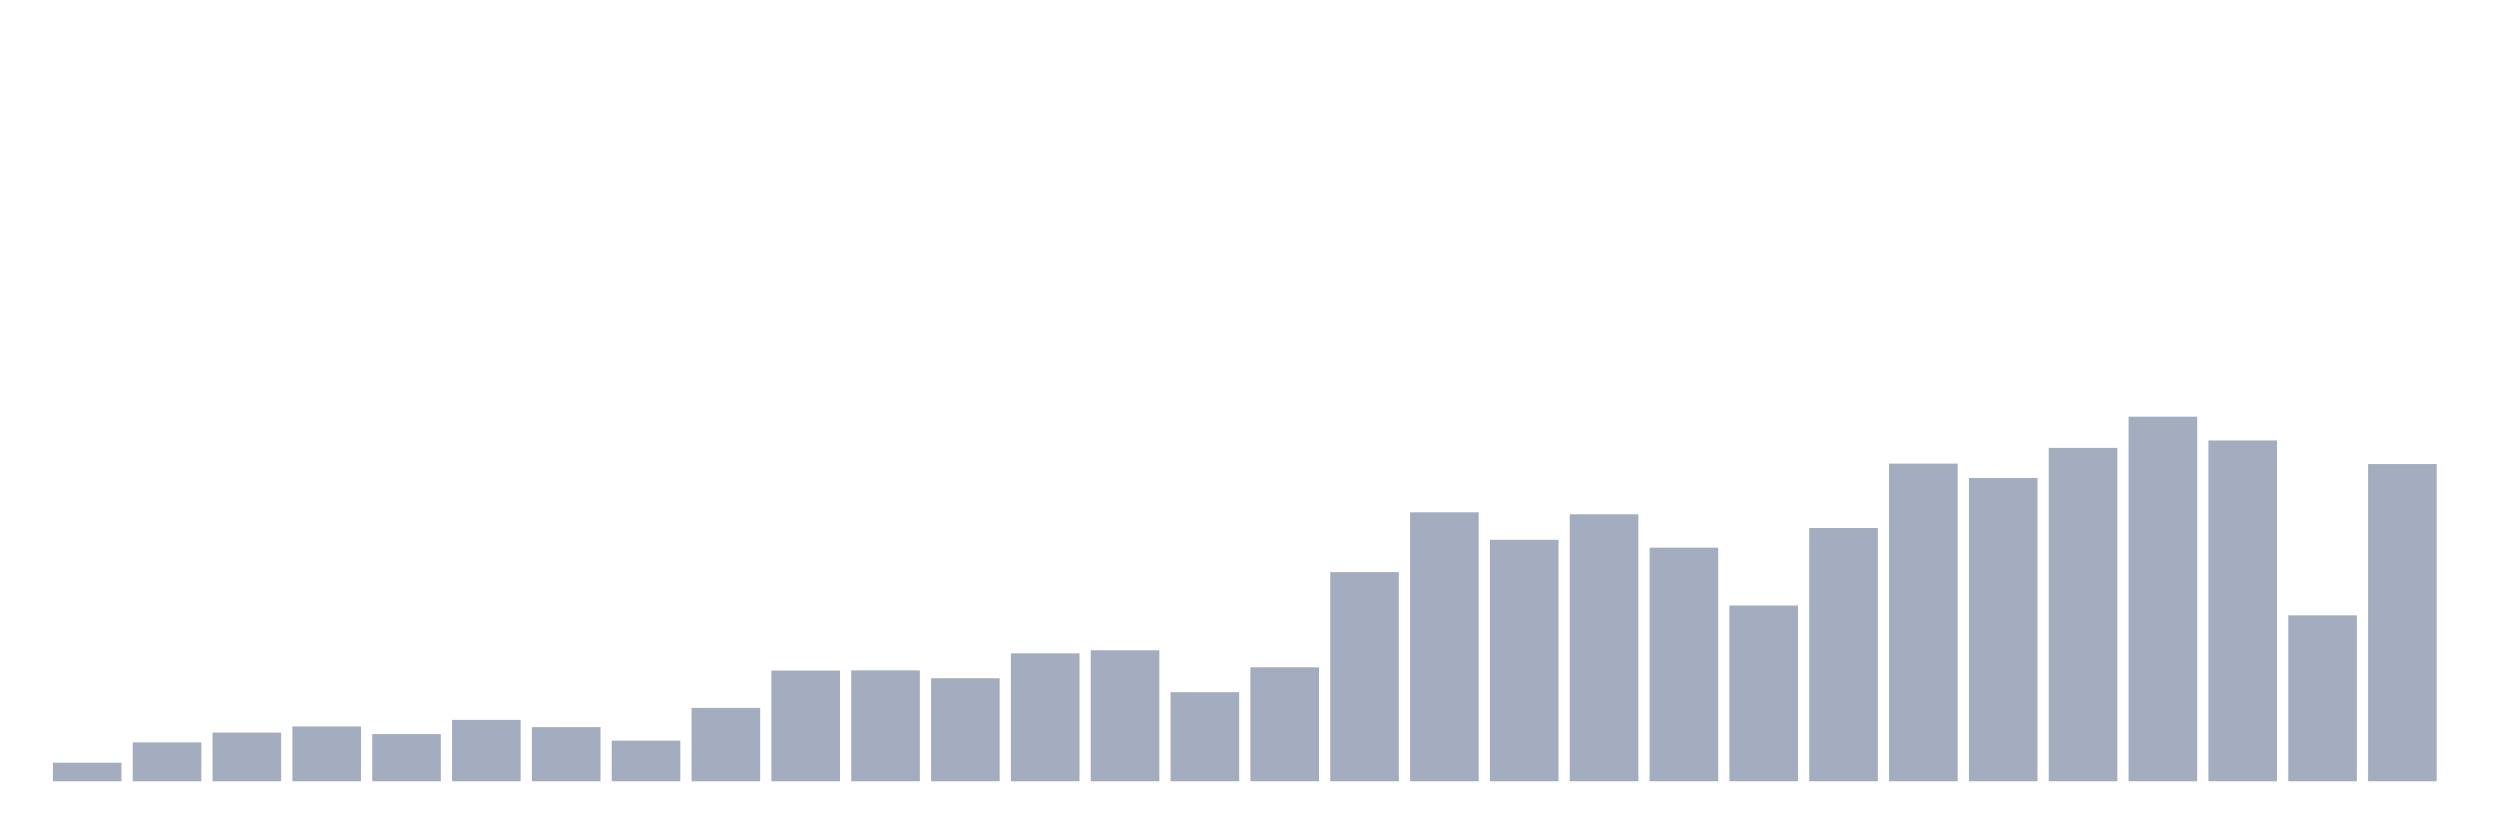 <svg xmlns="http://www.w3.org/2000/svg" viewBox="0 0 480 160"><g transform="translate(10,10)"><rect class="bar" x="0.153" width="13.175" y="136.437" height="3.563" fill="rgb(164,173,192)"></rect><rect class="bar" x="15.482" width="13.175" y="132.539" height="7.461" fill="rgb(164,173,192)"></rect><rect class="bar" x="30.81" width="13.175" y="130.653" height="9.347" fill="rgb(164,173,192)"></rect><rect class="bar" x="46.138" width="13.175" y="129.479" height="10.521" fill="rgb(164,173,192)"></rect><rect class="bar" x="61.466" width="13.175" y="130.946" height="9.054" fill="rgb(164,173,192)"></rect><rect class="bar" x="76.794" width="13.175" y="128.222" height="11.778" fill="rgb(164,173,192)"></rect><rect class="bar" x="92.123" width="13.175" y="129.605" height="10.395" fill="rgb(164,173,192)"></rect><rect class="bar" x="107.451" width="13.175" y="132.204" height="7.796" fill="rgb(164,173,192)"></rect><rect class="bar" x="122.779" width="13.175" y="125.916" height="14.084" fill="rgb(164,173,192)"></rect><rect class="bar" x="138.107" width="13.175" y="118.749" height="21.251" fill="rgb(164,173,192)"></rect><rect class="bar" x="153.436" width="13.175" y="118.707" height="21.293" fill="rgb(164,173,192)"></rect><rect class="bar" x="168.764" width="13.175" y="120.216" height="19.784" fill="rgb(164,173,192)"></rect><rect class="bar" x="184.092" width="13.175" y="115.437" height="24.563" fill="rgb(164,173,192)"></rect><rect class="bar" x="199.42" width="13.175" y="114.85" height="25.15" fill="rgb(164,173,192)"></rect><rect class="bar" x="214.748" width="13.175" y="122.898" height="17.102" fill="rgb(164,173,192)"></rect><rect class="bar" x="230.077" width="13.175" y="118.12" height="21.88" fill="rgb(164,173,192)"></rect><rect class="bar" x="245.405" width="13.175" y="99.844" height="40.156" fill="rgb(164,173,192)"></rect><rect class="bar" x="260.733" width="13.175" y="88.359" height="51.641" fill="rgb(164,173,192)"></rect><rect class="bar" x="276.061" width="13.175" y="93.641" height="46.359" fill="rgb(164,173,192)"></rect><rect class="bar" x="291.39" width="13.175" y="88.737" height="51.263" fill="rgb(164,173,192)"></rect><rect class="bar" x="306.718" width="13.175" y="95.15" height="44.85" fill="rgb(164,173,192)"></rect><rect class="bar" x="322.046" width="13.175" y="106.257" height="33.743" fill="rgb(164,173,192)"></rect><rect class="bar" x="337.374" width="13.175" y="91.377" height="48.623" fill="rgb(164,173,192)"></rect><rect class="bar" x="352.702" width="13.175" y="79.012" height="60.988" fill="rgb(164,173,192)"></rect><rect class="bar" x="368.031" width="13.175" y="81.778" height="58.222" fill="rgb(164,173,192)"></rect><rect class="bar" x="383.359" width="13.175" y="75.994" height="64.006" fill="rgb(164,173,192)"></rect><rect class="bar" x="398.687" width="13.175" y="70" height="70" fill="rgb(164,173,192)"></rect><rect class="bar" x="414.015" width="13.175" y="74.569" height="65.431" fill="rgb(164,173,192)"></rect><rect class="bar" x="429.344" width="13.175" y="108.144" height="31.856" fill="rgb(164,173,192)"></rect><rect class="bar" x="444.672" width="13.175" y="79.096" height="60.904" fill="rgb(164,173,192)"></rect></g></svg>